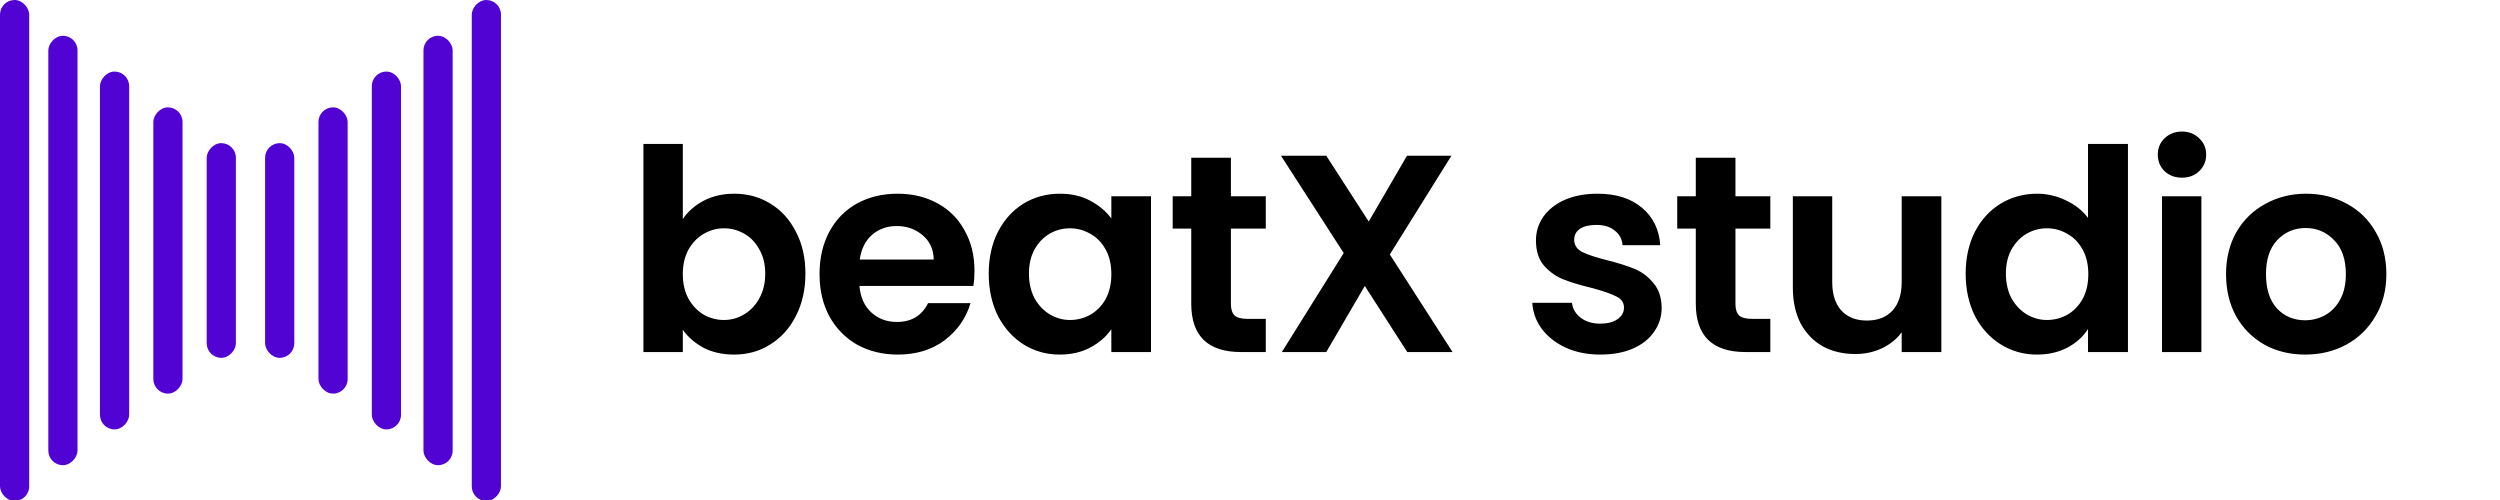 <svg width="160" height="32" viewBox="0 0 160 32" fill="none" xmlns="http://www.w3.org/2000/svg">
<g clip-path="url(#clip0_2063_28758)">
<rect width="1.869" height="32.062" rx="0.934" fill="#5103D4"/>
<rect width="1.869" height="27.482" rx="0.934" transform="matrix(-1 0 0 1 4.961 2.29)" fill="#5103D4"/>
<rect width="1.869" height="22.902" rx="0.934" transform="matrix(-1 0 0 1 8.266 4.58)" fill="#5103D4"/>
<rect width="1.869" height="18.321" rx="0.934" transform="matrix(-1 0 0 1 11.682 6.871)" fill="#5103D4"/>
<rect width="1.869" height="13.741" rx="0.934" transform="matrix(-1 0 0 1 15.097 9.161)" fill="#5103D4"/>
<rect x="16.966" y="9.161" width="1.869" height="13.741" rx="0.934" fill="#5103D4"/>
<rect x="20.381" y="6.871" width="1.869" height="18.321" rx="0.934" fill="#5103D4"/>
<rect x="23.796" y="4.58" width="1.869" height="22.902" rx="0.934" fill="#5103D4"/>
<rect x="27.101" y="2.29" width="1.869" height="27.482" rx="0.934" fill="#5103D4"/>
<rect width="1.869" height="32.062" rx="0.934" transform="matrix(-1 0 0 1 32.062 0)" fill="#5103D4"/>
<path d="M43.7 14.017C44.023 13.537 44.468 13.147 45.032 12.847C45.608 12.547 46.261 12.397 46.993 12.397C47.846 12.397 48.614 12.607 49.297 13.027C49.993 13.447 50.539 14.047 50.935 14.827C51.343 15.595 51.547 16.489 51.547 17.509C51.547 18.529 51.343 19.435 50.935 20.227C50.539 21.007 49.993 21.613 49.297 22.045C48.614 22.477 47.846 22.693 46.993 22.693C46.249 22.693 45.596 22.549 45.032 22.261C44.48 21.961 44.035 21.577 43.7 21.109V22.531H41.179V9.211H43.7V14.017ZM48.974 17.509C48.974 16.909 48.847 16.393 48.596 15.961C48.355 15.517 48.032 15.181 47.623 14.953C47.227 14.725 46.795 14.611 46.328 14.611C45.871 14.611 45.44 14.731 45.032 14.971C44.636 15.199 44.312 15.535 44.059 15.979C43.819 16.423 43.7 16.945 43.7 17.545C43.7 18.145 43.819 18.667 44.059 19.111C44.312 19.555 44.636 19.897 45.032 20.137C45.44 20.365 45.871 20.479 46.328 20.479C46.795 20.479 47.227 20.359 47.623 20.119C48.032 19.879 48.355 19.537 48.596 19.093C48.847 18.649 48.974 18.121 48.974 17.509ZM62.367 17.329C62.367 17.689 62.343 18.013 62.295 18.301H55.005C55.066 19.021 55.318 19.585 55.761 19.993C56.206 20.401 56.752 20.605 57.4 20.605C58.336 20.605 59.002 20.203 59.398 19.399H62.115C61.828 20.359 61.276 21.151 60.459 21.775C59.644 22.387 58.642 22.693 57.453 22.693C56.493 22.693 55.63 22.483 54.861 22.063C54.105 21.631 53.511 21.025 53.08 20.245C52.66 19.465 52.45 18.565 52.45 17.545C52.45 16.513 52.66 15.607 53.08 14.827C53.499 14.047 54.087 13.447 54.843 13.027C55.599 12.607 56.469 12.397 57.453 12.397C58.401 12.397 59.248 12.601 59.992 13.009C60.748 13.417 61.33 13.999 61.737 14.755C62.157 15.499 62.367 16.357 62.367 17.329ZM59.758 16.609C59.745 15.961 59.511 15.445 59.056 15.061C58.599 14.665 58.041 14.467 57.382 14.467C56.758 14.467 56.23 14.659 55.797 15.043C55.377 15.415 55.12 15.937 55.023 16.609H59.758ZM63.278 17.509C63.278 16.501 63.476 15.607 63.872 14.827C64.28 14.047 64.826 13.447 65.51 13.027C66.206 12.607 66.98 12.397 67.832 12.397C68.576 12.397 69.224 12.547 69.776 12.847C70.34 13.147 70.79 13.525 71.126 13.981V12.559H73.664V22.531H71.126V21.073C70.802 21.541 70.352 21.931 69.776 22.243C69.212 22.543 68.558 22.693 67.814 22.693C66.974 22.693 66.206 22.477 65.51 22.045C64.826 21.613 64.28 21.007 63.872 20.227C63.476 19.435 63.278 18.529 63.278 17.509ZM71.126 17.545C71.126 16.933 71.006 16.411 70.766 15.979C70.526 15.535 70.202 15.199 69.794 14.971C69.386 14.731 68.948 14.611 68.48 14.611C68.012 14.611 67.58 14.725 67.184 14.953C66.788 15.181 66.464 15.517 66.212 15.961C65.972 16.393 65.852 16.909 65.852 17.509C65.852 18.109 65.972 18.637 66.212 19.093C66.464 19.537 66.788 19.879 67.184 20.119C67.592 20.359 68.024 20.479 68.48 20.479C68.948 20.479 69.386 20.365 69.794 20.137C70.202 19.897 70.526 19.561 70.766 19.129C71.006 18.685 71.126 18.157 71.126 17.545ZM78.778 14.629V19.453C78.778 19.789 78.856 20.035 79.012 20.191C79.18 20.335 79.456 20.407 79.84 20.407H81.01V22.531H79.426C77.302 22.531 76.24 21.499 76.24 19.435V14.629H75.052V12.559H76.24V10.093H78.778V12.559H81.01V14.629H78.778ZM90.065 22.531L87.347 18.301L84.881 22.531H82.037L85.997 16.195L81.983 9.967H84.881L87.599 14.179L90.047 9.967H92.891L88.949 16.285L92.963 22.531H90.065ZM102.423 22.693C101.607 22.693 100.875 22.549 100.227 22.261C99.579 21.961 99.063 21.559 98.679 21.055C98.307 20.551 98.103 19.993 98.067 19.381H100.605C100.653 19.765 100.839 20.083 101.163 20.335C101.499 20.587 101.913 20.713 102.405 20.713C102.885 20.713 103.257 20.617 103.521 20.425C103.797 20.233 103.935 19.987 103.935 19.687C103.935 19.363 103.767 19.123 103.431 18.967C103.107 18.799 102.585 18.619 101.865 18.427C101.121 18.247 100.509 18.061 100.029 17.869C99.561 17.677 99.153 17.383 98.805 16.987C98.469 16.591 98.301 16.057 98.301 15.385C98.301 14.833 98.457 14.329 98.769 13.873C99.093 13.417 99.549 13.057 100.137 12.793C100.737 12.529 101.439 12.397 102.243 12.397C103.431 12.397 104.379 12.697 105.087 13.297C105.795 13.885 106.185 14.683 106.257 15.691H103.845C103.809 15.295 103.641 14.983 103.341 14.755C103.053 14.515 102.663 14.395 102.171 14.395C101.715 14.395 101.361 14.479 101.109 14.647C100.869 14.815 100.749 15.049 100.749 15.349C100.749 15.685 100.917 15.943 101.253 16.123C101.589 16.291 102.111 16.465 102.819 16.645C103.539 16.825 104.133 17.011 104.601 17.203C105.069 17.395 105.471 17.695 105.807 18.103C106.155 18.499 106.335 19.027 106.347 19.687C106.347 20.263 106.185 20.779 105.861 21.235C105.549 21.691 105.093 22.051 104.493 22.315C103.905 22.567 103.215 22.693 102.423 22.693ZM111.069 14.629V19.453C111.069 19.789 111.147 20.035 111.303 20.191C111.471 20.335 111.747 20.407 112.131 20.407H113.301V22.531H111.717C109.593 22.531 108.531 21.499 108.531 19.435V14.629H107.343V12.559H108.531V10.093H111.069V12.559H113.301V14.629H111.069ZM124.246 12.559V22.531H121.708V21.271C121.384 21.703 120.958 22.045 120.43 22.297C119.914 22.537 119.35 22.657 118.738 22.657C117.958 22.657 117.268 22.495 116.668 22.171C116.068 21.835 115.594 21.349 115.246 20.713C114.91 20.065 114.742 19.297 114.742 18.409V12.559H117.262V18.049C117.262 18.841 117.46 19.453 117.856 19.885C118.252 20.305 118.792 20.515 119.476 20.515C120.172 20.515 120.718 20.305 121.114 19.885C121.51 19.453 121.708 18.841 121.708 18.049V12.559H124.246ZM125.803 17.509C125.803 16.501 126.001 15.607 126.397 14.827C126.805 14.047 127.357 13.447 128.053 13.027C128.749 12.607 129.523 12.397 130.375 12.397C131.023 12.397 131.641 12.541 132.229 12.829C132.817 13.105 133.285 13.477 133.633 13.945V9.211H136.189V22.531H133.633V21.055C133.321 21.547 132.883 21.943 132.319 22.243C131.755 22.543 131.101 22.693 130.357 22.693C129.517 22.693 128.749 22.477 128.053 22.045C127.357 21.613 126.805 21.007 126.397 20.227C126.001 19.435 125.803 18.529 125.803 17.509ZM133.651 17.545C133.651 16.933 133.531 16.411 133.291 15.979C133.051 15.535 132.727 15.199 132.319 14.971C131.911 14.731 131.473 14.611 131.005 14.611C130.537 14.611 130.105 14.725 129.709 14.953C129.313 15.181 128.989 15.517 128.737 15.961C128.497 16.393 128.377 16.909 128.377 17.509C128.377 18.109 128.497 18.637 128.737 19.093C128.989 19.537 129.313 19.879 129.709 20.119C130.117 20.359 130.549 20.479 131.005 20.479C131.473 20.479 131.911 20.365 132.319 20.137C132.727 19.897 133.051 19.561 133.291 19.129C133.531 18.685 133.651 18.157 133.651 17.545ZM139.647 11.371C139.203 11.371 138.831 11.233 138.531 10.957C138.243 10.669 138.099 10.315 138.099 9.895C138.099 9.475 138.243 9.127 138.531 8.851C138.831 8.563 139.203 8.419 139.647 8.419C140.091 8.419 140.457 8.563 140.745 8.851C141.045 9.127 141.195 9.475 141.195 9.895C141.195 10.315 141.045 10.669 140.745 10.957C140.457 11.233 140.091 11.371 139.647 11.371ZM140.889 12.559V22.531H138.369V12.559H140.889ZM147.525 22.693C146.565 22.693 145.701 22.483 144.933 22.063C144.165 21.631 143.559 21.025 143.115 20.245C142.683 19.465 142.467 18.565 142.467 17.545C142.467 16.525 142.689 15.625 143.133 14.845C143.589 14.065 144.207 13.465 144.987 13.045C145.767 12.613 146.637 12.397 147.597 12.397C148.557 12.397 149.427 12.613 150.207 13.045C150.987 13.465 151.599 14.065 152.043 14.845C152.499 15.625 152.727 16.525 152.727 17.545C152.727 18.565 152.493 19.465 152.025 20.245C151.569 21.025 150.945 21.631 150.153 22.063C149.373 22.483 148.497 22.693 147.525 22.693ZM147.525 20.497C147.981 20.497 148.407 20.389 148.803 20.173C149.211 19.945 149.535 19.609 149.775 19.165C150.015 18.721 150.135 18.181 150.135 17.545C150.135 16.597 149.883 15.871 149.379 15.367C148.887 14.851 148.281 14.593 147.561 14.593C146.841 14.593 146.235 14.851 145.743 15.367C145.263 15.871 145.023 16.597 145.023 17.545C145.023 18.493 145.257 19.225 145.725 19.741C146.205 20.245 146.805 20.497 147.525 20.497Z" fill="black"/>
</g>
<defs>
<clipPath id="clip0_2063_28758">
<rect width="160" height="32" fill="white"/>
</clipPath>
</defs>
</svg>
